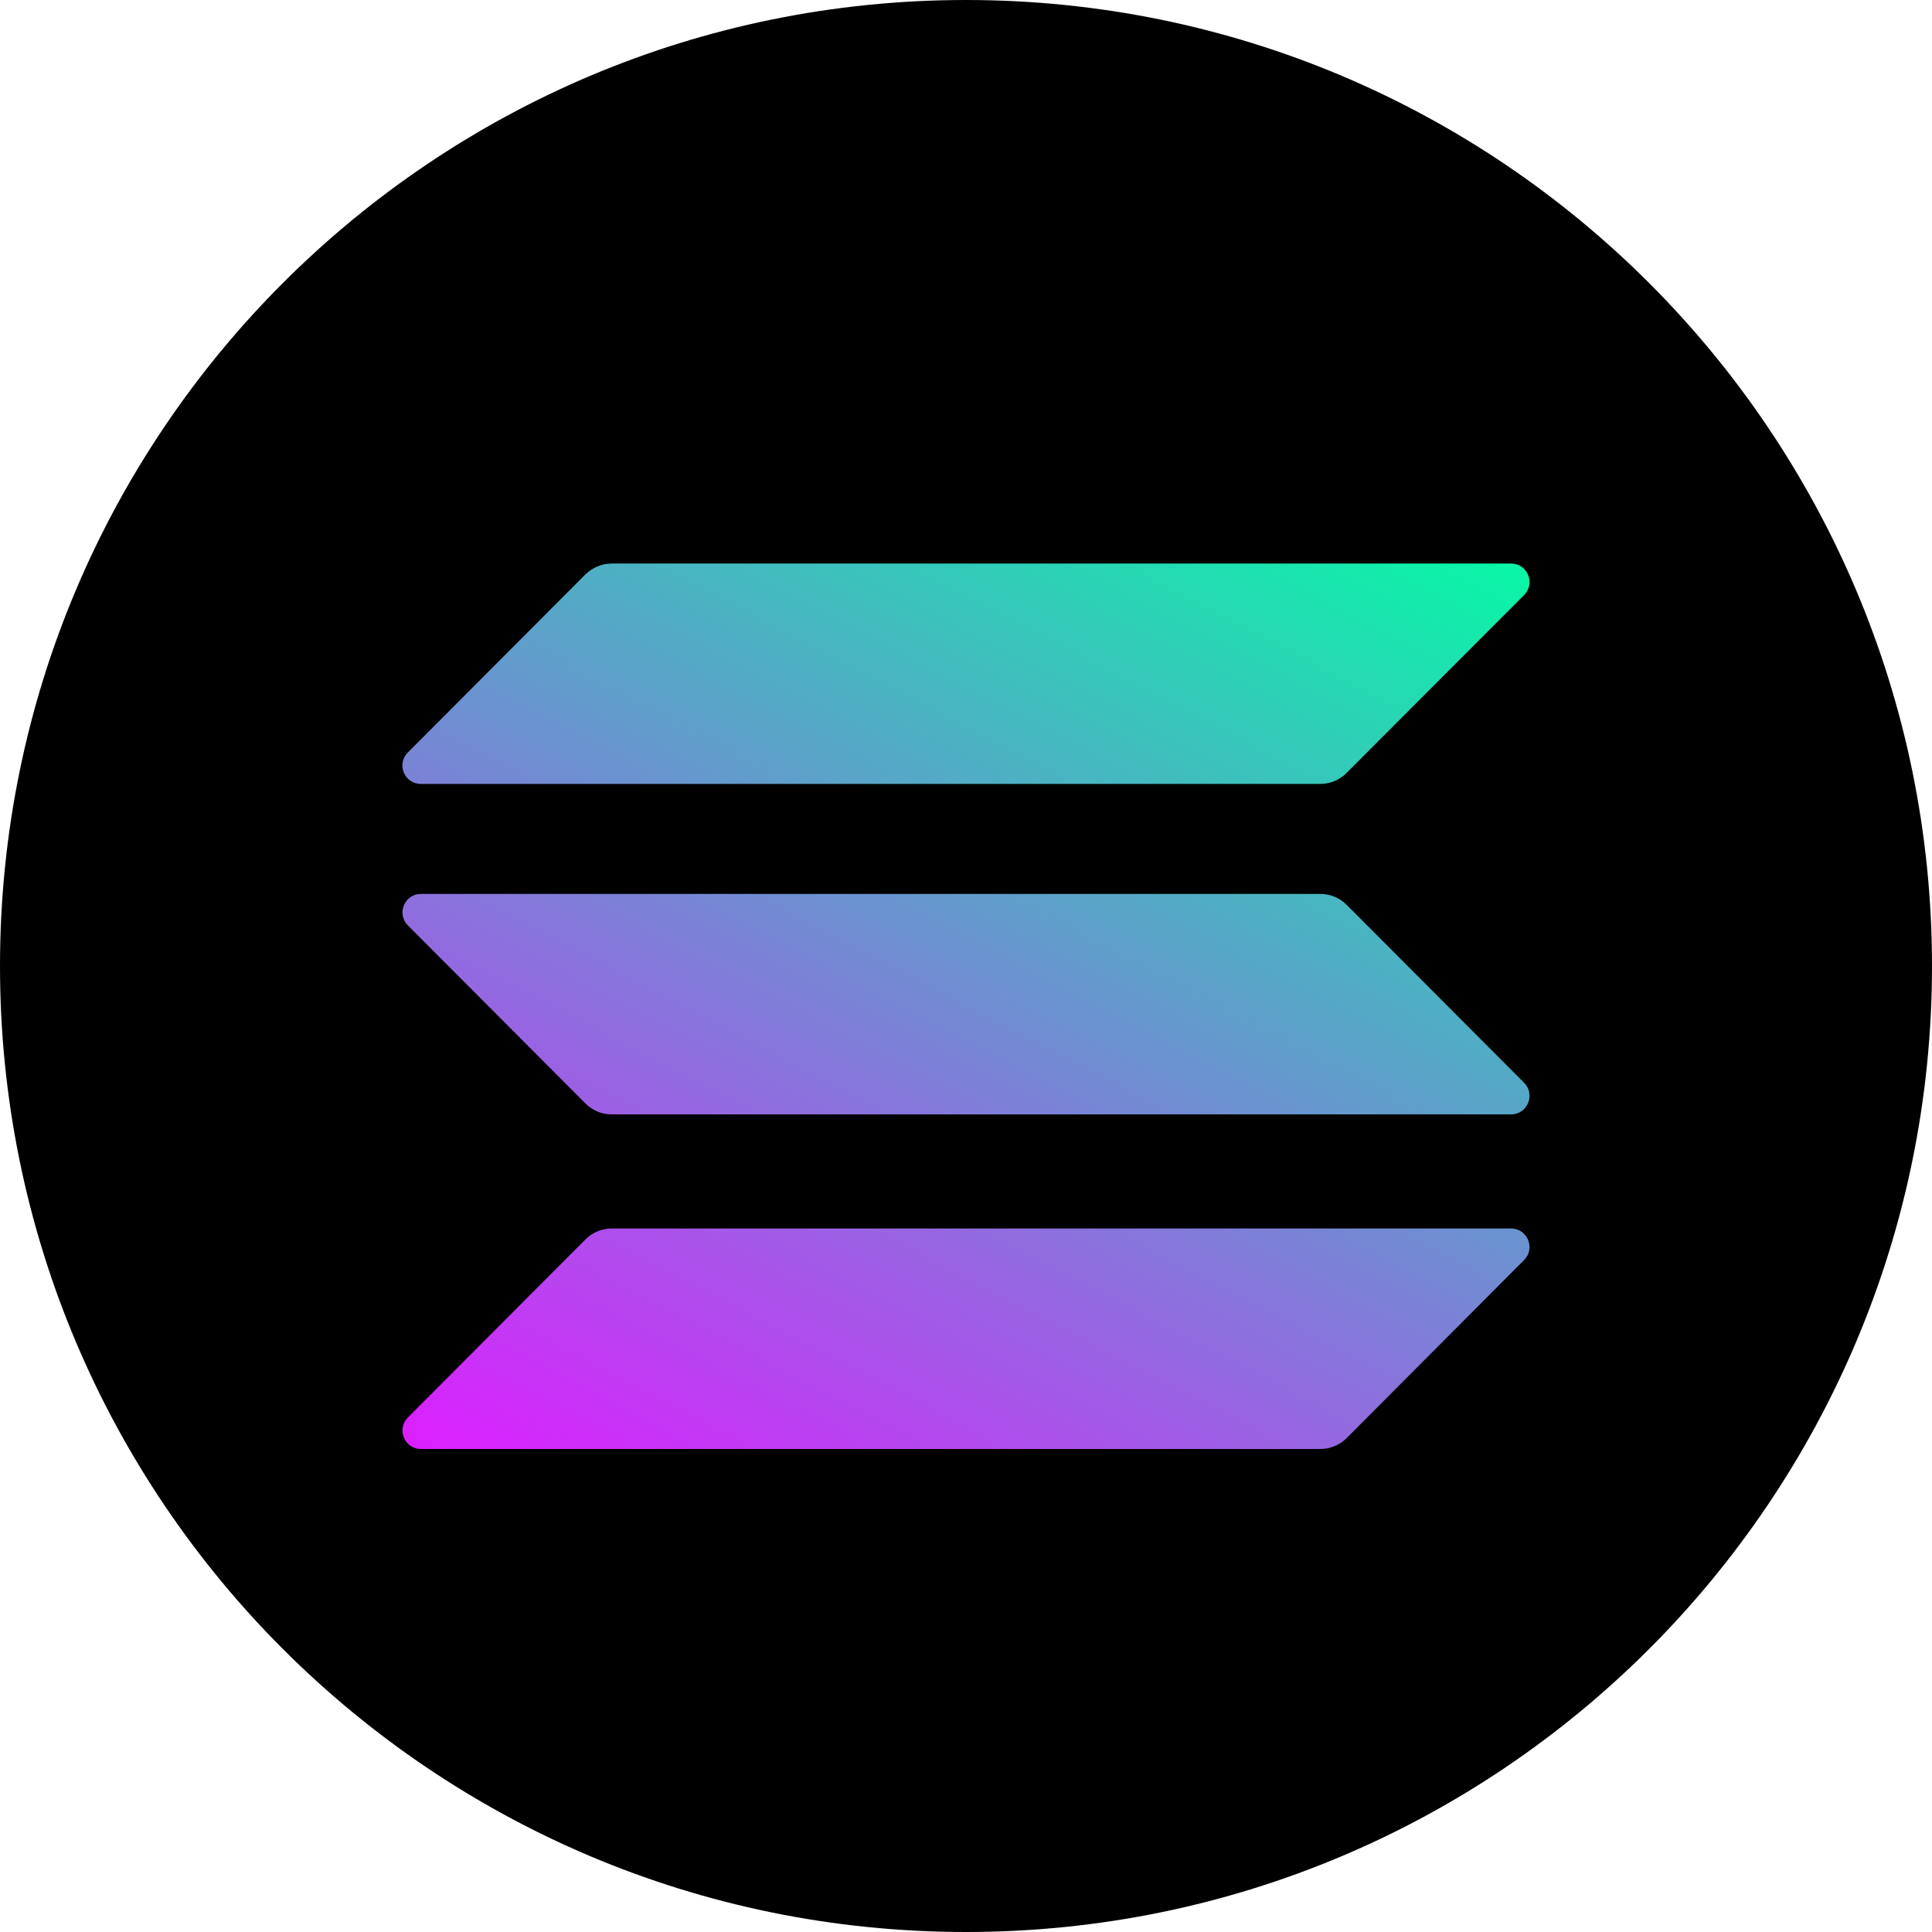 <svg width="16" height="16" viewBox="0 0 16 16" fill="none" xmlns="http://www.w3.org/2000/svg">
<g clip-path="url(#clip0_489_1695)">
<path d="M8 16C12.418 16 16 12.418 16 8C16 3.582 12.418 0 8 0C3.582 0 0 3.582 0 8C0 12.418 3.582 16 8 16Z" fill="black"/>
<path d="M4.849 10.264C4.906 10.207 4.983 10.174 5.065 10.174H12.514C12.65 10.174 12.718 10.339 12.622 10.435L11.151 11.911C11.094 11.967 11.017 12 10.935 12H3.486C3.35 12 3.282 11.835 3.378 11.739L4.849 10.264Z" fill="url(#paint0_linear_489_1695)"/>
<path d="M4.849 4.756C4.908 4.7 4.985 4.667 5.065 4.667H12.514C12.65 4.667 12.718 4.831 12.622 4.928L11.15 6.403C11.094 6.459 11.017 6.492 10.934 6.492H3.485C3.349 6.492 3.281 6.328 3.378 6.231L4.849 4.756Z" fill="url(#paint1_linear_489_1695)"/>
<path d="M11.151 7.492C11.094 7.436 11.017 7.403 10.935 7.403H3.486C3.35 7.403 3.282 7.568 3.378 7.664L4.849 9.139C4.906 9.196 4.983 9.229 5.065 9.229H12.514C12.65 9.229 12.718 9.064 12.622 8.967L11.151 7.492Z" fill="url(#paint2_linear_489_1695)"/>
</g>
<defs>
<linearGradient id="paint0_linear_489_1695" x1="11.803" y1="3.785" x2="6.627" y2="13.674" gradientUnits="userSpaceOnUse">
<stop stop-color="#00FFA3"/>
<stop offset="1" stop-color="#DC1FFF"/>
</linearGradient>
<linearGradient id="paint1_linear_489_1695" x1="9.548" y1="2.606" x2="4.373" y2="12.494" gradientUnits="userSpaceOnUse">
<stop stop-color="#00FFA3"/>
<stop offset="1" stop-color="#DC1FFF"/>
</linearGradient>
<linearGradient id="paint2_linear_489_1695" x1="10.668" y1="3.192" x2="5.493" y2="13.08" gradientUnits="userSpaceOnUse">
<stop stop-color="#00FFA3"/>
<stop offset="1" stop-color="#DC1FFF"/>
</linearGradient>
<clipPath id="clip0_489_1695">
<rect width="16" height="16" fill="white"/>
</clipPath>
</defs>
</svg>
